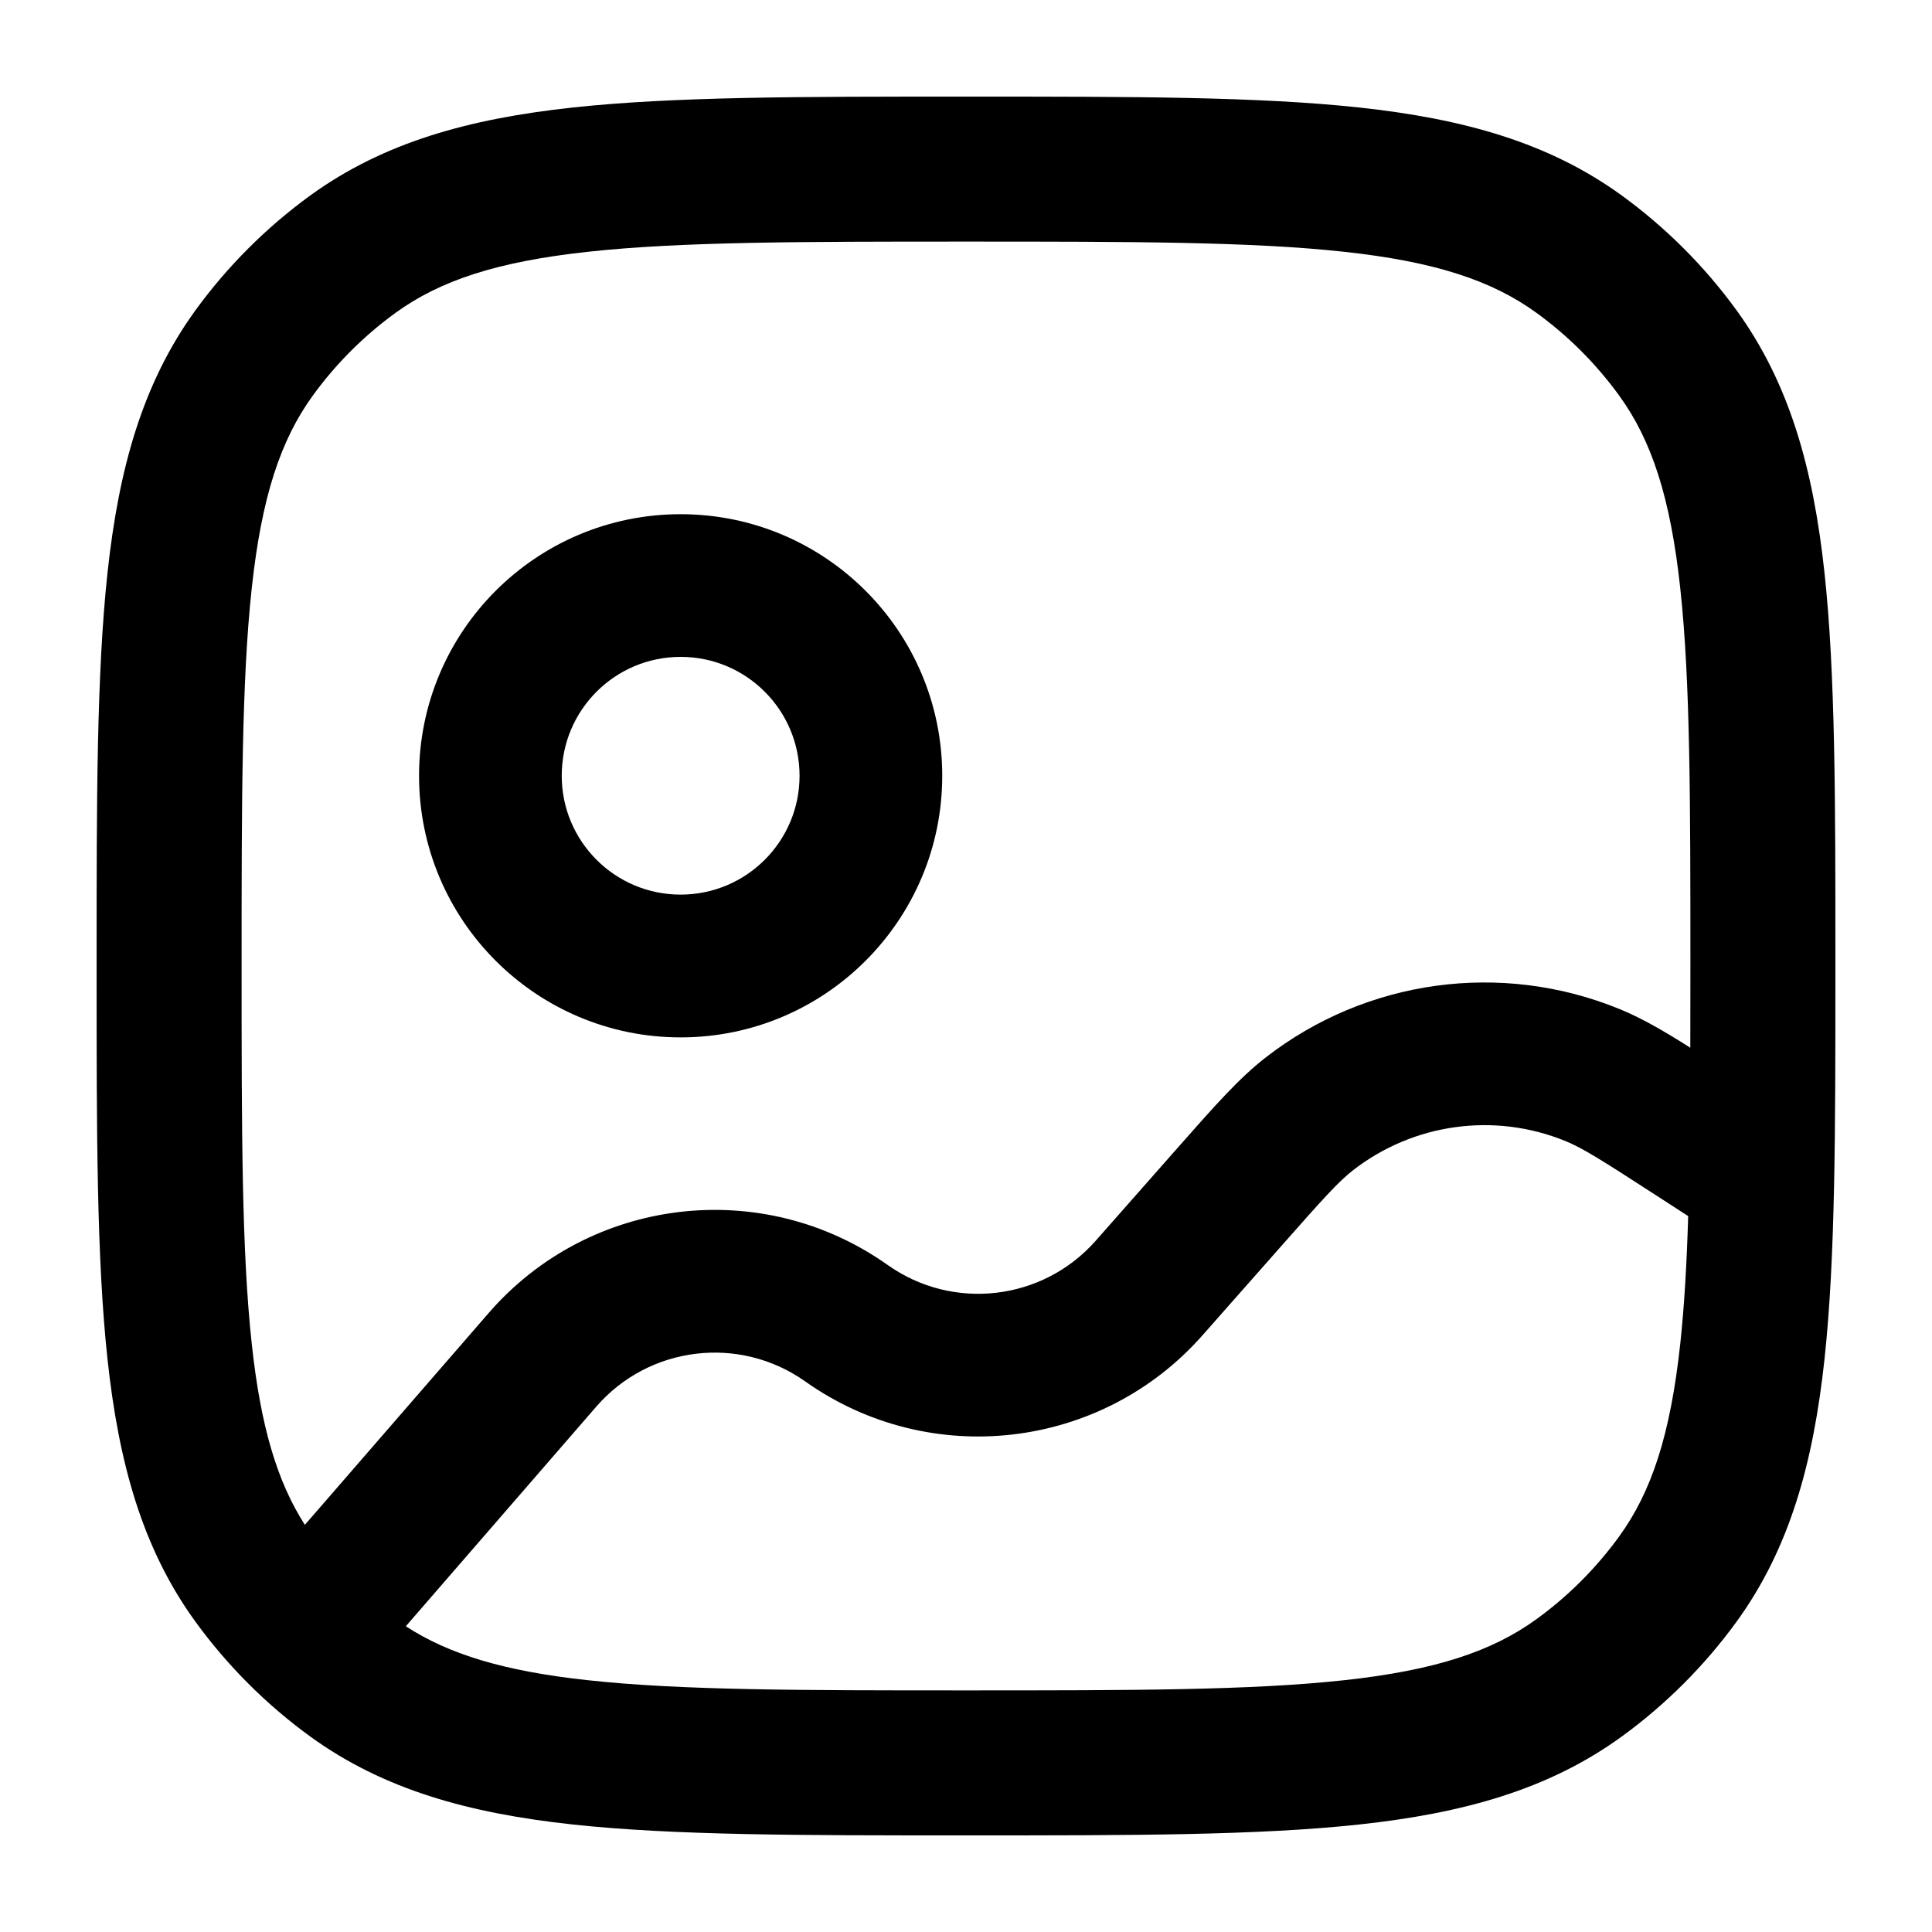 <svg width="20" height="20" viewBox="0 0 20 20" fill="currentcolor" xmlns="http://www.w3.org/2000/svg">
  <path fill-rule="evenodd" d="M4.338 8.031C4.338 6.535 5.55 5.323 7.046 5.323C8.541 5.323 9.754 6.535 9.754 8.031C9.754 9.526 8.541 10.739 7.046 10.739C5.55 10.739 4.338 9.526 4.338 8.031ZM7.046 6.8C6.366 6.8 5.815 7.351 5.815 8.031C5.815 8.71 6.366 9.261 7.046 9.261C7.726 9.261 8.277 8.71 8.277 8.031C8.277 7.351 7.726 6.8 7.046 6.8Z" fill="currentcolor" />
  <path fill-rule="evenodd" d="M10.049 1H9.951C8.288 1 6.974 1 5.928 1.113C4.857 1.229 3.972 1.472 3.211 2.024C2.756 2.355 2.355 2.756 2.024 3.211C1.472 3.972 1.229 4.857 1.113 5.928C1 6.974 1 8.288 1 9.951V10.049C1 11.712 1 13.026 1.113 14.072C1.229 15.143 1.472 16.029 2.024 16.789C2.355 17.244 2.756 17.645 3.211 17.976C3.972 18.528 4.857 18.771 5.928 18.887C6.974 19 8.288 19 9.951 19H10.049C11.712 19 13.026 19 14.072 18.887C15.143 18.771 16.029 18.528 16.789 17.976C17.244 17.645 17.645 17.244 17.976 16.789C18.528 16.029 18.771 15.143 18.887 14.072C19 13.026 19 11.712 19 10.049V9.951C19 8.288 19 6.974 18.887 5.928C18.771 4.857 18.528 3.972 17.976 3.211C17.645 2.756 17.244 2.355 16.789 2.024C16.029 1.472 15.143 1.229 14.072 1.113C13.026 1 11.712 1 10.049 1ZM4.094 3.239C4.555 2.904 5.146 2.708 6.09 2.606C7.046 2.502 8.281 2.501 10 2.501C11.719 2.501 12.954 2.502 13.91 2.606C14.854 2.708 15.445 2.904 15.906 3.239C16.234 3.477 16.523 3.766 16.761 4.094C17.096 4.555 17.292 5.146 17.394 6.09C17.498 7.046 17.499 8.281 17.499 10C17.499 10.296 17.499 10.577 17.498 10.846C17.219 10.669 16.992 10.538 16.764 10.445C15.541 9.945 14.144 10.137 13.101 10.948C12.826 11.162 12.575 11.447 12.207 11.864L11.342 12.845C10.793 13.466 9.865 13.574 9.189 13.095C7.889 12.174 6.102 12.389 5.058 13.593L3.156 15.785C2.871 15.341 2.699 14.773 2.606 13.91C2.502 12.954 2.501 11.719 2.501 10C2.501 8.281 2.502 7.046 2.606 6.09C2.708 5.146 2.904 4.555 3.239 4.094C3.477 3.766 3.766 3.477 4.094 3.239ZM4.201 16.835C4.647 17.125 5.218 17.3 6.09 17.394C7.046 17.498 8.281 17.499 10 17.499C11.719 17.499 12.954 17.498 13.91 17.394C14.854 17.292 15.445 17.096 15.906 16.761C16.234 16.523 16.523 16.234 16.761 15.906C17.096 15.445 17.292 14.854 17.394 13.91C17.436 13.521 17.461 13.085 17.476 12.589L17.133 12.367C16.577 12.007 16.382 11.884 16.205 11.812C15.471 11.512 14.633 11.628 14.007 12.114C13.857 12.231 13.702 12.402 13.264 12.899L12.449 13.822C11.402 15.009 9.627 15.216 8.335 14.3C7.655 13.819 6.72 13.931 6.173 14.561L4.201 16.835Z" fill="currentcolor" />
</svg>
